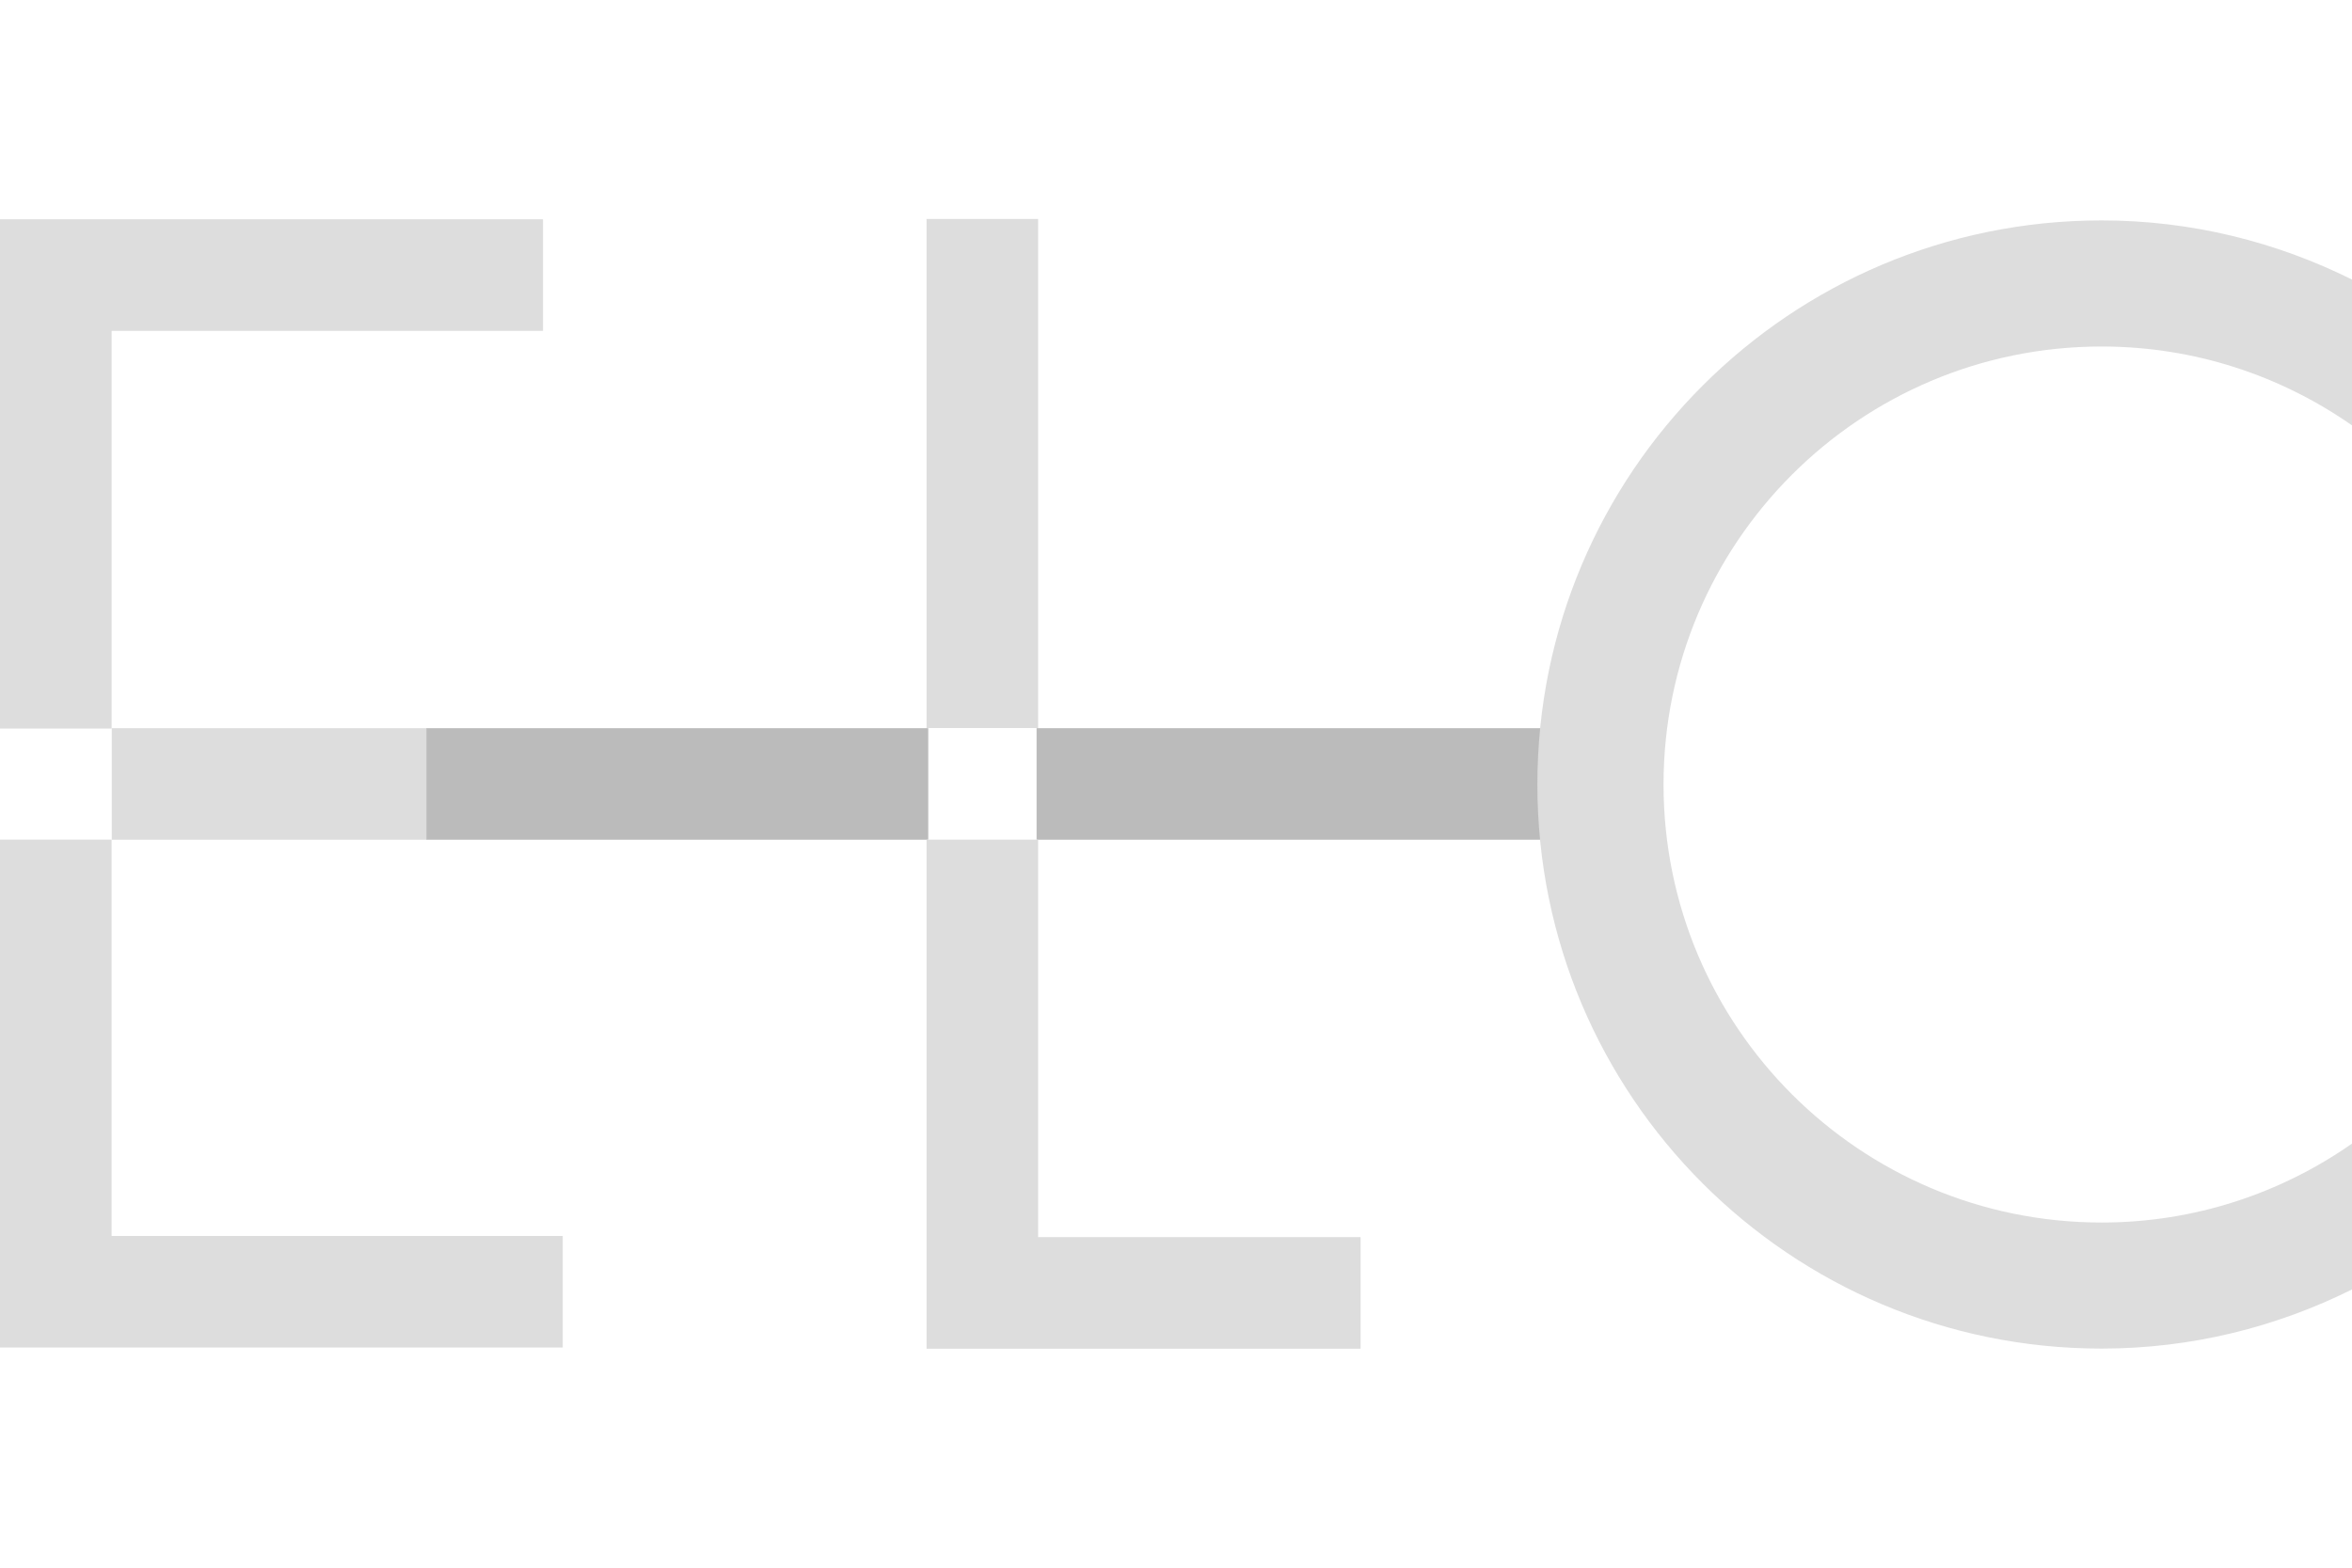 <?xml version="1.0" encoding="utf-8"?>
<!-- Generator: Adobe Illustrator 16.0.0, SVG Export Plug-In . SVG Version: 6.00 Build 0)  -->
<!DOCTYPE svg PUBLIC "-//W3C//DTD SVG 1.1//EN" "http://www.w3.org/Graphics/SVG/1.1/DTD/svg11.dtd">
<svg version="1.1" id="Calque_1" xmlns="http://www.w3.org/2000/svg" xmlns:xlink="http://www.w3.org/1999/xlink" x="0px" y="0px"
	 width="150px" height="100px" viewBox="0 0 150 100" enable-background="new 0 0 150 100" xml:space="preserve">
<rect x="27.186" y="46.449" fill="#BBBBBB" width="32.013" height="7.116"/>
<rect x="66.109" y="46.449" fill="#BBBBBB" width="32.871" height="7.116"/>
<polygon fill="#DDDDDD" points="0,13.988 0,46.473 7.118,46.473 7.118,21.104 34.631,21.104 34.631,13.988 "/>
<polygon fill="#DDDDDD" points="7.116,78.84 7.116,53.557 0,53.557 0,85.955 35.889,85.955 35.889,78.84 "/>
<rect x="7.127" y="46.449" fill="#DDDDDD" width="20.059" height="7.116"/>
<rect x="59.091" y="13.967" fill="#DDDDDD" width="7.115" height="32.473"/>
<polygon fill="#DDDDDD" points="66.207,78.915 66.207,53.559 59.091,53.559 59.091,86.033 86.773,86.033 86.773,78.915 "/>
<g>
	<path fill="#DDDDDD" d="M134.031,77.983c-15.429,0-27.938-12.509-27.938-27.941c0-15.431,12.509-27.939,27.938-27.939
		c5.943,0,11.442,1.869,15.969,5.031v-9.302c-4.813-2.394-10.226-3.772-15.969-3.772c-19.875,0-35.984,16.109-35.984,35.982
		c0,19.875,16.109,35.982,35.984,35.982c5.743,0,11.155-1.378,15.969-3.771v-9.304C145.474,76.111,139.975,77.983,134.031,77.983"/>
</g>
</svg>
